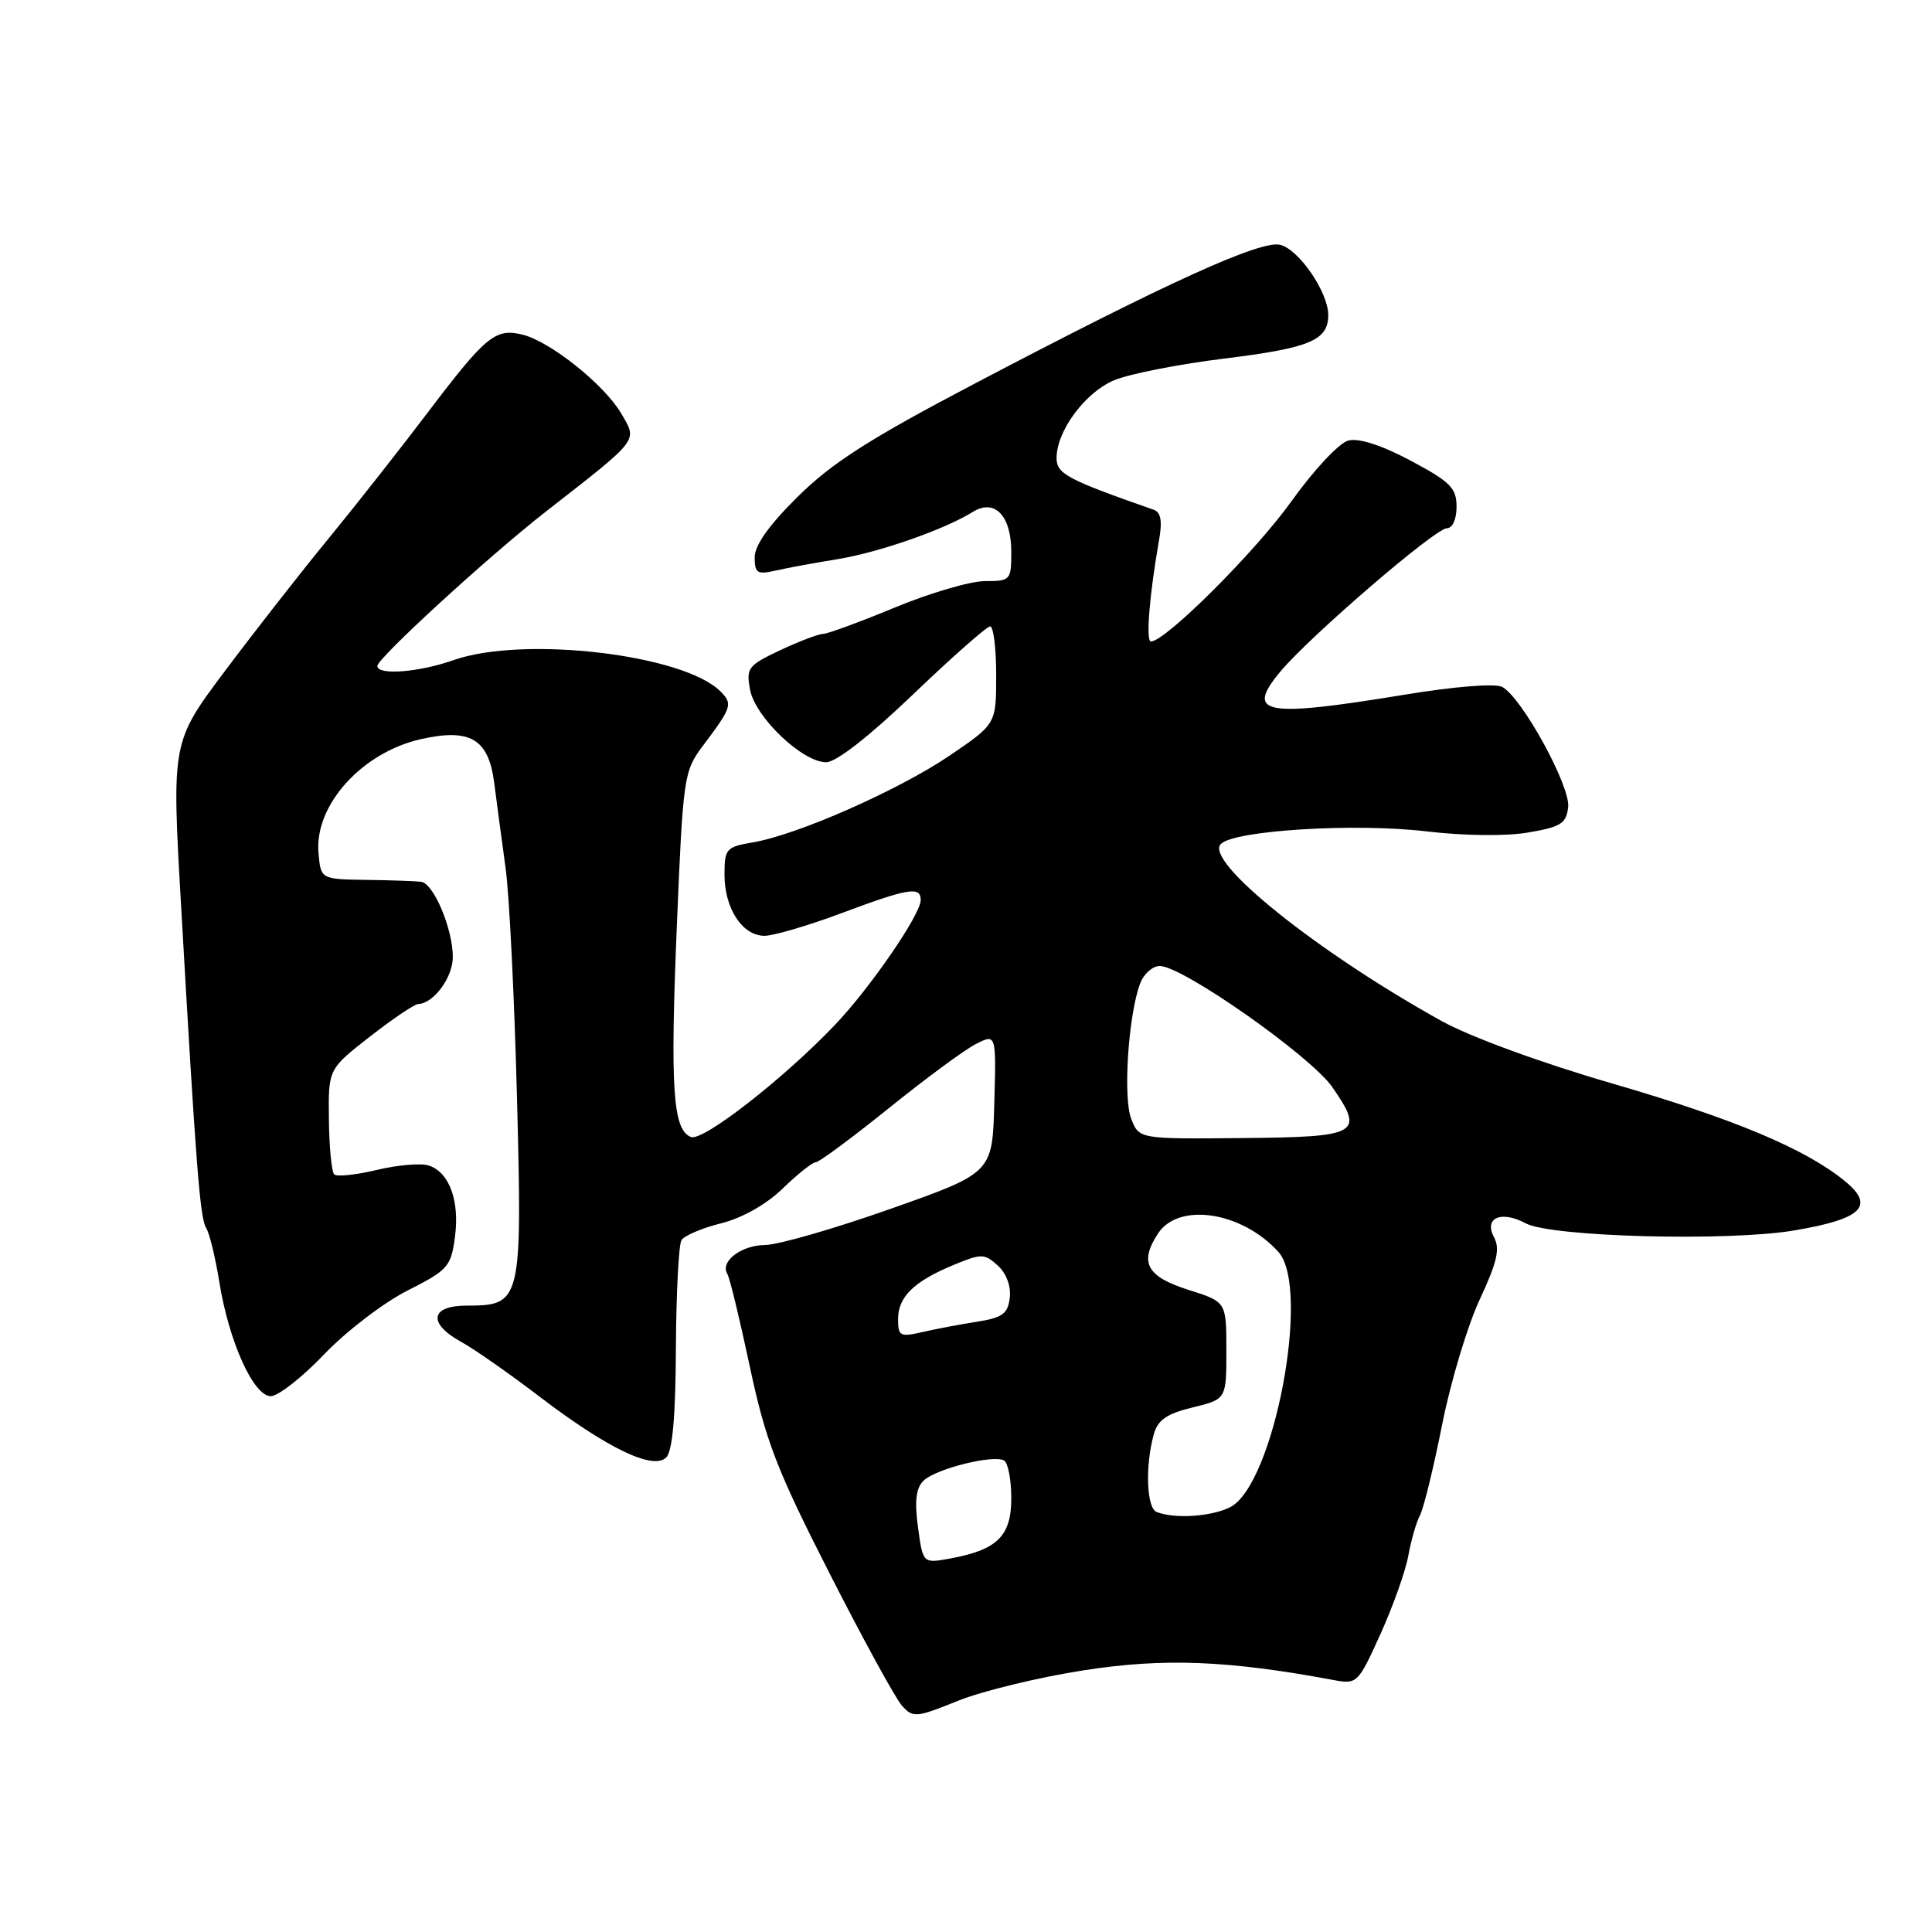 <?xml version="1.0" encoding="UTF-8" standalone="no"?>
<!DOCTYPE svg PUBLIC "-//W3C//DTD SVG 1.1//EN" "http://www.w3.org/Graphics/SVG/1.1/DTD/svg11.dtd" >
<svg xmlns="http://www.w3.org/2000/svg" xmlns:xlink="http://www.w3.org/1999/xlink" version="1.1" viewBox="0 0 256 256">
 <g >
 <path fill="currentColor"
d=" M 143.63 221.32 C 154.26 219.67 162.73 220.01 176.69 222.61 C 179.82 223.20 179.95 223.07 182.91 216.54 C 184.57 212.87 186.23 208.21 186.60 206.18 C 186.96 204.16 187.66 201.72 188.16 200.77 C 188.65 199.82 189.97 194.42 191.09 188.77 C 192.21 183.12 194.45 175.66 196.07 172.19 C 198.38 167.24 198.79 165.47 197.96 163.93 C 196.59 161.36 198.92 160.35 202.17 162.10 C 205.51 163.90 229.00 164.52 237.75 163.04 C 246.75 161.52 248.51 159.80 244.43 156.48 C 239.14 152.18 229.75 148.25 213.50 143.53 C 204.11 140.80 194.82 137.39 191.00 135.28 C 174.55 126.15 159.51 114.09 161.77 111.83 C 163.58 110.02 179.55 109.04 189.00 110.16 C 194.02 110.75 199.55 110.82 202.50 110.31 C 206.82 109.58 207.54 109.12 207.79 106.96 C 208.12 104.19 201.66 92.42 199.05 91.02 C 198.12 90.53 192.77 90.95 185.99 92.07 C 167.40 95.12 164.91 94.64 169.73 88.90 C 173.71 84.18 190.19 70.00 191.71 70.00 C 192.46 70.00 193.00 68.81 193.00 67.14 C 193.00 64.66 192.19 63.85 186.94 61.05 C 183.10 59.00 180.07 58.02 178.68 58.37 C 177.45 58.67 174.13 62.22 171.08 66.48 C 166.32 73.13 154.42 85.00 152.50 85.00 C 151.81 85.00 152.30 78.86 153.55 71.76 C 154.04 69.04 153.84 67.89 152.86 67.54 C 141.37 63.52 140.00 62.79 140.00 60.68 C 140.01 57.09 143.80 51.98 147.64 50.38 C 149.62 49.55 156.16 48.26 162.16 47.52 C 173.56 46.12 176.00 45.10 176.00 41.75 C 176.00 38.72 172.13 33.07 169.64 32.44 C 167.05 31.80 154.71 37.40 129.00 50.91 C 115.25 58.13 110.27 61.31 105.75 65.77 C 101.93 69.54 100.00 72.24 100.00 73.84 C 100.00 75.94 100.34 76.16 102.75 75.61 C 104.26 75.26 107.97 74.58 111.00 74.09 C 116.46 73.20 125.17 70.16 128.89 67.84 C 131.79 66.03 134.00 68.31 134.00 73.12 C 134.00 76.88 133.90 77.00 130.51 77.00 C 128.59 77.00 123.22 78.57 118.57 80.50 C 113.92 82.42 109.63 84.00 109.05 84.00 C 108.46 84.00 105.92 84.97 103.39 86.15 C 99.11 88.17 98.85 88.51 99.39 91.40 C 100.08 95.05 106.33 101.00 109.47 101.00 C 110.80 101.00 115.16 97.59 121.00 92.00 C 126.17 87.05 130.76 83.00 131.20 83.00 C 131.64 83.00 132.00 85.91 132.00 89.46 C 132.00 95.93 132.00 95.93 125.83 100.12 C 119.06 104.71 105.65 110.63 99.75 111.62 C 96.22 112.22 96.00 112.47 96.00 115.91 C 96.00 120.38 98.37 124.00 101.31 124.00 C 102.51 123.99 107.10 122.65 111.50 121.00 C 120.38 117.68 122.00 117.41 122.00 119.26 C 122.00 121.17 115.29 130.93 110.62 135.82 C 103.81 142.96 93.14 151.27 91.56 150.66 C 89.16 149.74 88.79 144.28 89.68 122.80 C 90.50 103.01 90.62 102.19 93.08 98.90 C 96.99 93.70 97.13 93.28 95.46 91.61 C 90.56 86.70 69.31 84.22 60.10 87.47 C 55.51 89.09 50.00 89.51 50.00 88.25 C 50.00 87.22 64.70 73.75 72.29 67.82 C 84.88 57.99 84.48 58.51 82.31 54.78 C 80.08 50.98 72.96 45.28 69.27 44.35 C 65.66 43.45 64.40 44.48 56.74 54.58 C 53.02 59.49 47.03 67.10 43.42 71.50 C 39.81 75.90 33.68 83.74 29.80 88.92 C 22.75 98.33 22.75 98.33 23.99 119.92 C 25.98 154.79 26.50 161.43 27.33 162.74 C 27.76 163.43 28.54 166.63 29.06 169.87 C 30.33 177.77 33.59 185.00 35.88 185.00 C 36.86 185.00 40.05 182.50 42.96 179.45 C 45.87 176.40 50.84 172.60 53.99 171.01 C 59.35 168.30 59.76 167.84 60.28 163.93 C 60.93 159.11 59.53 155.30 56.79 154.43 C 55.74 154.10 52.64 154.37 49.89 155.03 C 47.14 155.69 44.61 155.95 44.28 155.61 C 43.94 155.27 43.62 151.99 43.58 148.32 C 43.50 141.66 43.50 141.66 49.00 137.37 C 52.02 135.01 54.91 133.06 55.42 133.04 C 57.47 132.95 60.00 129.52 60.00 126.81 C 60.00 123.07 57.46 117.05 55.80 116.84 C 55.09 116.75 51.80 116.63 48.50 116.59 C 42.50 116.50 42.50 116.50 42.20 112.97 C 41.67 106.67 47.98 99.69 55.78 97.94 C 62.31 96.47 64.73 97.91 65.48 103.70 C 65.82 106.34 66.50 111.42 66.99 115.00 C 67.49 118.58 68.16 132.23 68.50 145.35 C 69.21 172.52 69.09 173.00 61.85 173.00 C 57.01 173.00 56.65 175.35 61.10 177.80 C 62.81 178.73 67.46 181.99 71.45 185.03 C 80.49 191.93 86.56 194.84 88.28 193.12 C 89.11 192.29 89.52 187.65 89.56 178.66 C 89.60 171.38 89.93 164.93 90.30 164.33 C 90.66 163.73 93.04 162.72 95.57 162.09 C 98.38 161.38 101.56 159.58 103.74 157.46 C 105.70 155.56 107.66 154.00 108.10 154.00 C 108.53 154.00 112.85 150.80 117.70 146.90 C 122.54 142.99 127.74 139.15 129.25 138.37 C 132.01 136.95 132.01 136.95 131.75 146.18 C 131.50 155.41 131.50 155.41 118.00 160.18 C 110.58 162.80 103.09 164.96 101.37 164.97 C 98.20 165.00 95.37 167.17 96.38 168.81 C 96.69 169.31 98.03 174.84 99.36 181.11 C 101.46 190.94 102.89 194.67 109.88 208.40 C 114.33 217.15 118.67 225.08 119.52 226.02 C 120.98 227.64 121.41 227.60 126.95 225.36 C 130.19 224.06 137.69 222.24 143.63 221.32 Z  M 121.64 202.38 C 121.17 198.93 121.37 197.20 122.35 196.22 C 123.94 194.63 131.69 192.69 133.06 193.54 C 133.58 193.86 134.00 196.11 134.00 198.54 C 134.00 203.54 132.14 205.37 125.90 206.51 C 122.29 207.17 122.29 207.17 121.64 202.38 Z  M 153.25 200.34 C 151.92 199.80 151.72 194.20 152.89 190.04 C 153.41 188.15 154.61 187.32 158.04 186.49 C 162.50 185.40 162.50 185.40 162.50 178.95 C 162.50 172.50 162.50 172.50 157.50 170.92 C 151.94 169.16 150.92 167.29 153.44 163.45 C 156.18 159.26 164.56 160.54 169.39 165.88 C 173.74 170.68 168.81 196.77 163.00 199.71 C 160.50 200.97 155.60 201.29 153.25 200.34 Z  M 119.00 174.78 C 119.00 171.83 121.12 169.77 126.41 167.59 C 130.04 166.09 130.44 166.09 132.20 167.68 C 133.34 168.71 133.98 170.41 133.80 171.95 C 133.55 174.08 132.84 174.60 129.50 175.13 C 127.30 175.47 124.04 176.09 122.25 176.50 C 119.26 177.19 119.00 177.05 119.00 174.78 Z  M 149.88 148.21 C 148.79 145.37 149.52 134.39 151.08 130.30 C 151.56 129.03 152.73 128.00 153.68 128.00 C 156.69 128.00 173.68 139.93 176.54 144.05 C 180.83 150.25 180.11 150.66 164.55 150.80 C 150.92 150.93 150.92 150.93 149.88 148.21 Z "/>
</g>
</svg>